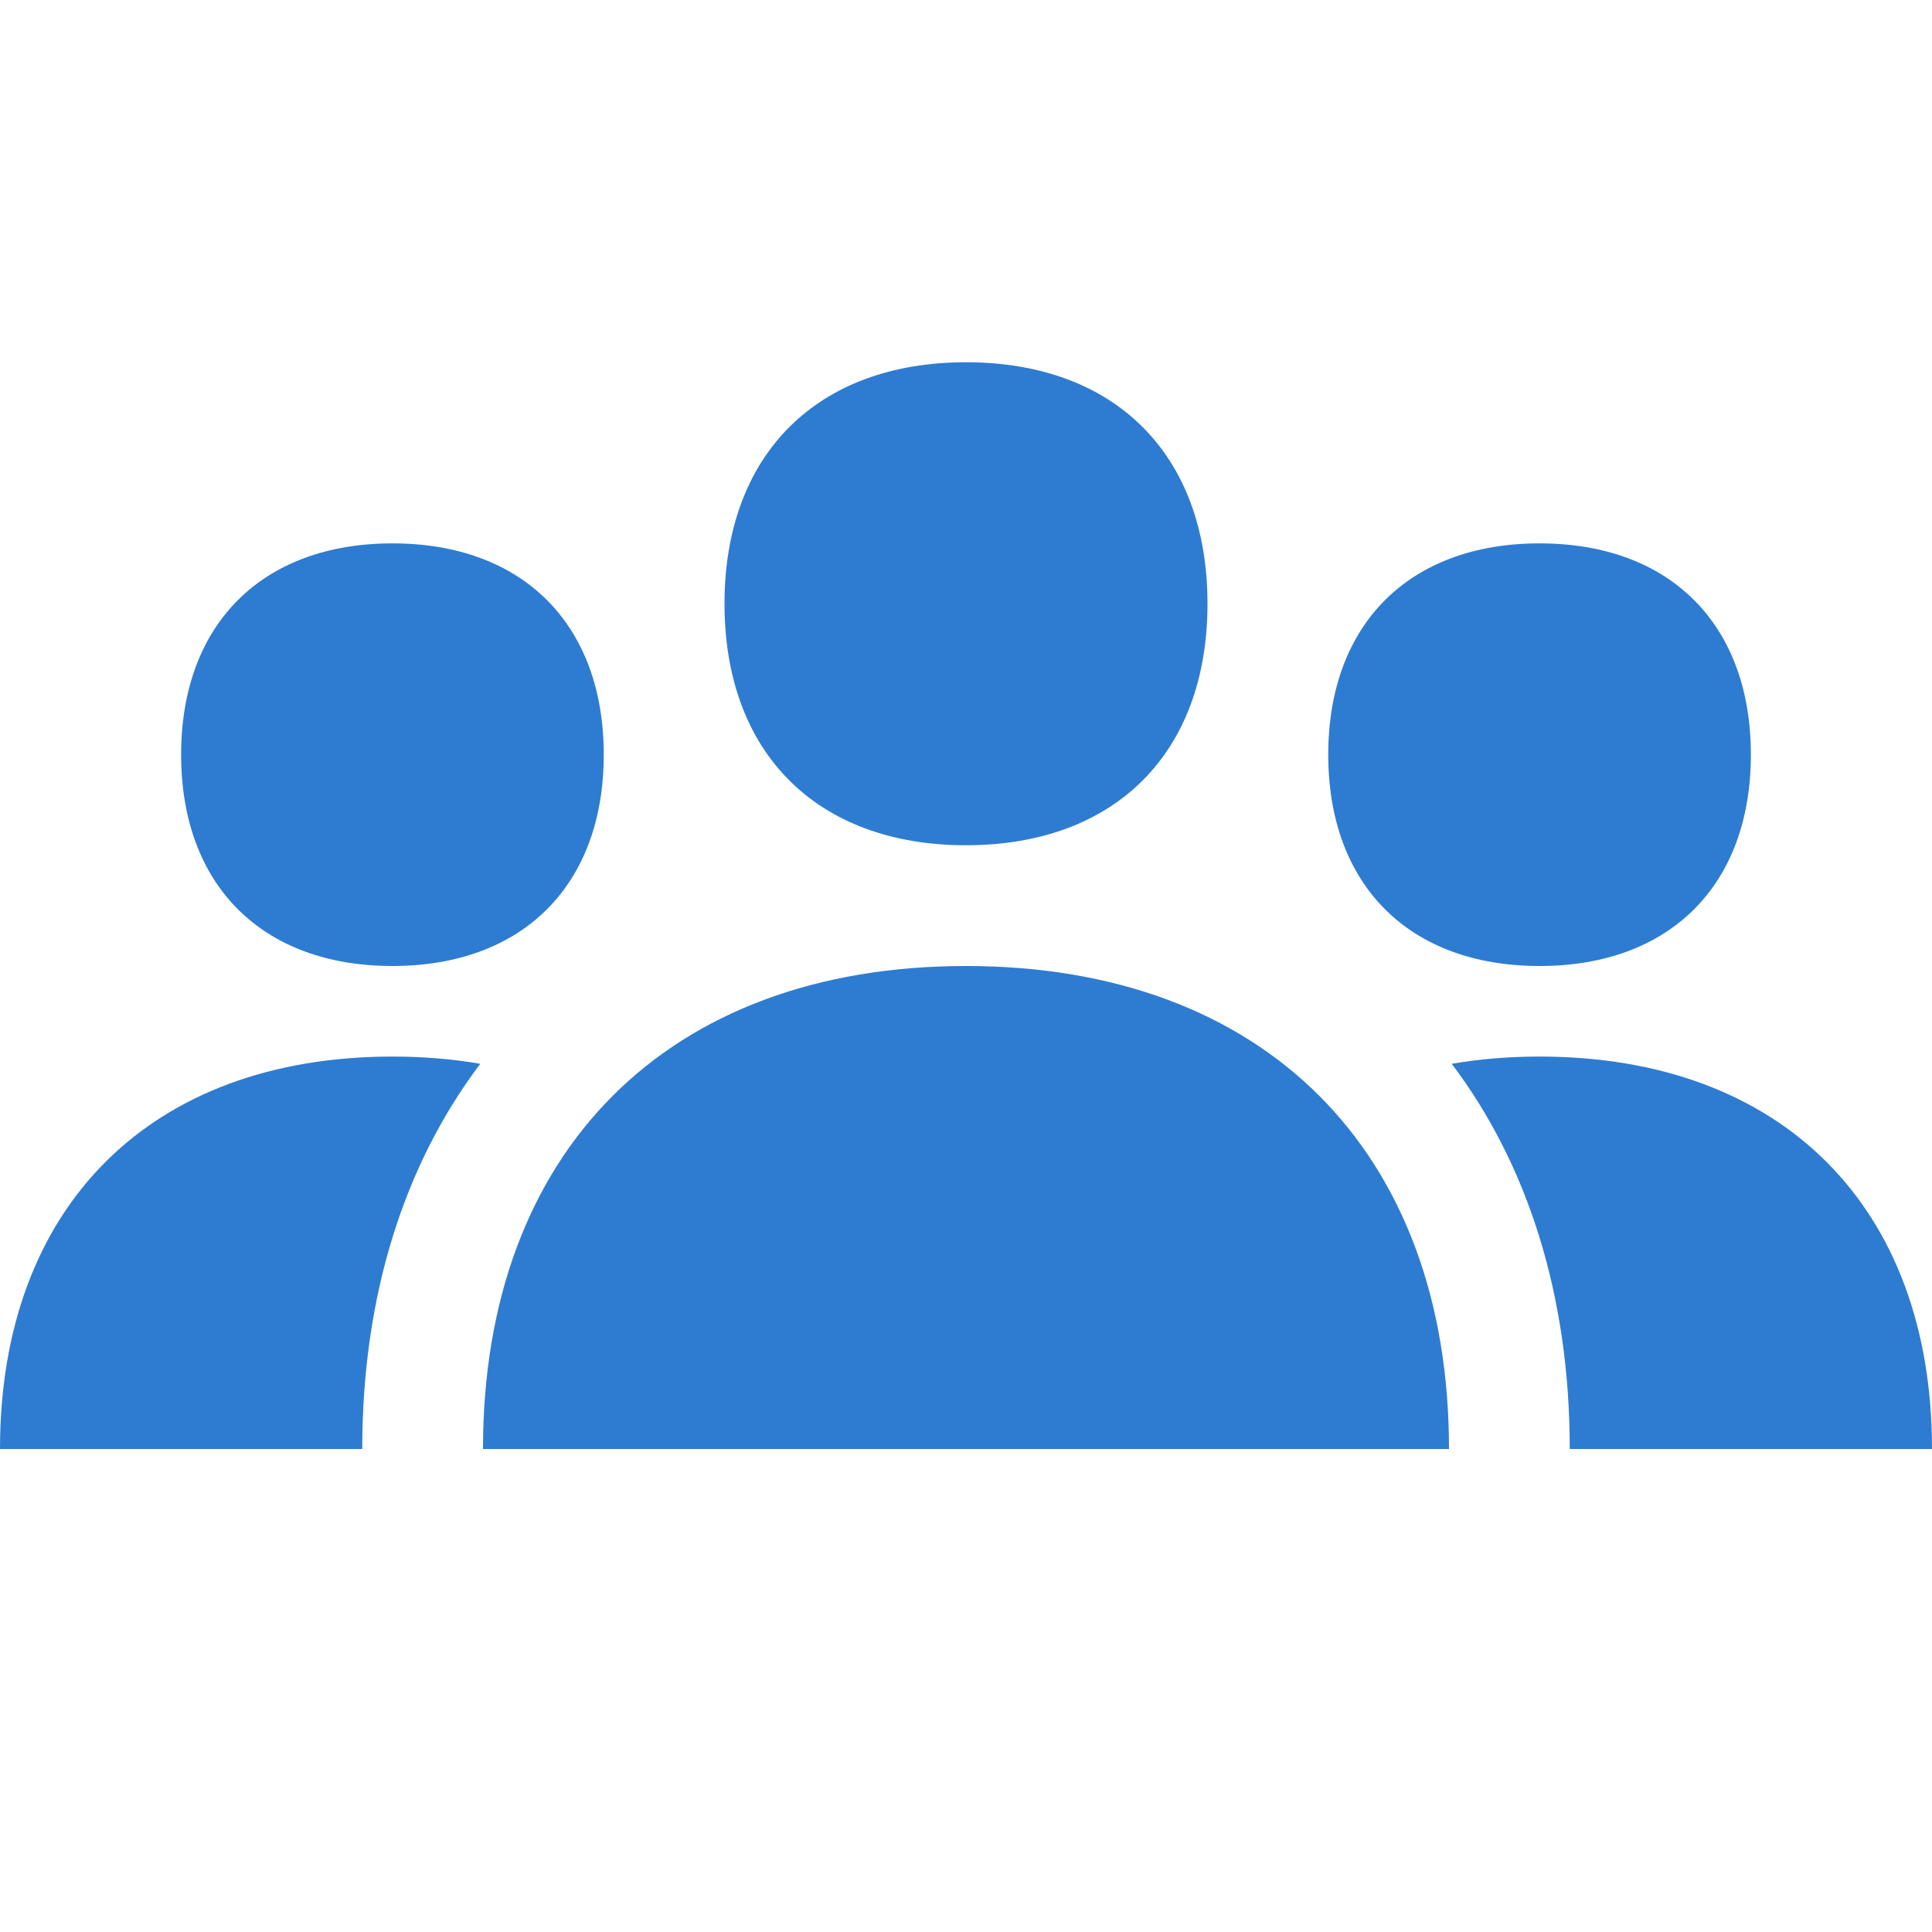 <svg xmlns="http://www.w3.org/2000/svg"  viewBox="0 0 64 64"><defs fill="#2E7CD1" /><path  d="m64,48h-12c0-5.1-1.4-9.44-3.91-12.76.92-.16,1.89-.24,2.91-.24,8.02,0,13,4.98,13,13ZM13,32c4.32,0,7-2.68,7-7s-2.68-7-7-7-7,2.68-7,7,2.68,7,7,7Zm38,0c4.32,0,7-2.68,7-7s-2.68-7-7-7-7,2.68-7,7,2.68,7,7,7Zm-19-4c4.94,0,8-3.06,8-8s-3.06-8-8-8-8,3.06-8,8,3.06,8,8,8Zm0,4c-9.87,0-16,6.13-16,16h32c0-9.87-6.13-16-16-16ZM0,48h12c0-5.1,1.4-9.44,3.91-12.76-.92-.16-1.89-.24-2.91-.24-8.02,0-13,4.98-13,13Z" fill="#2E7CD1" /></svg>